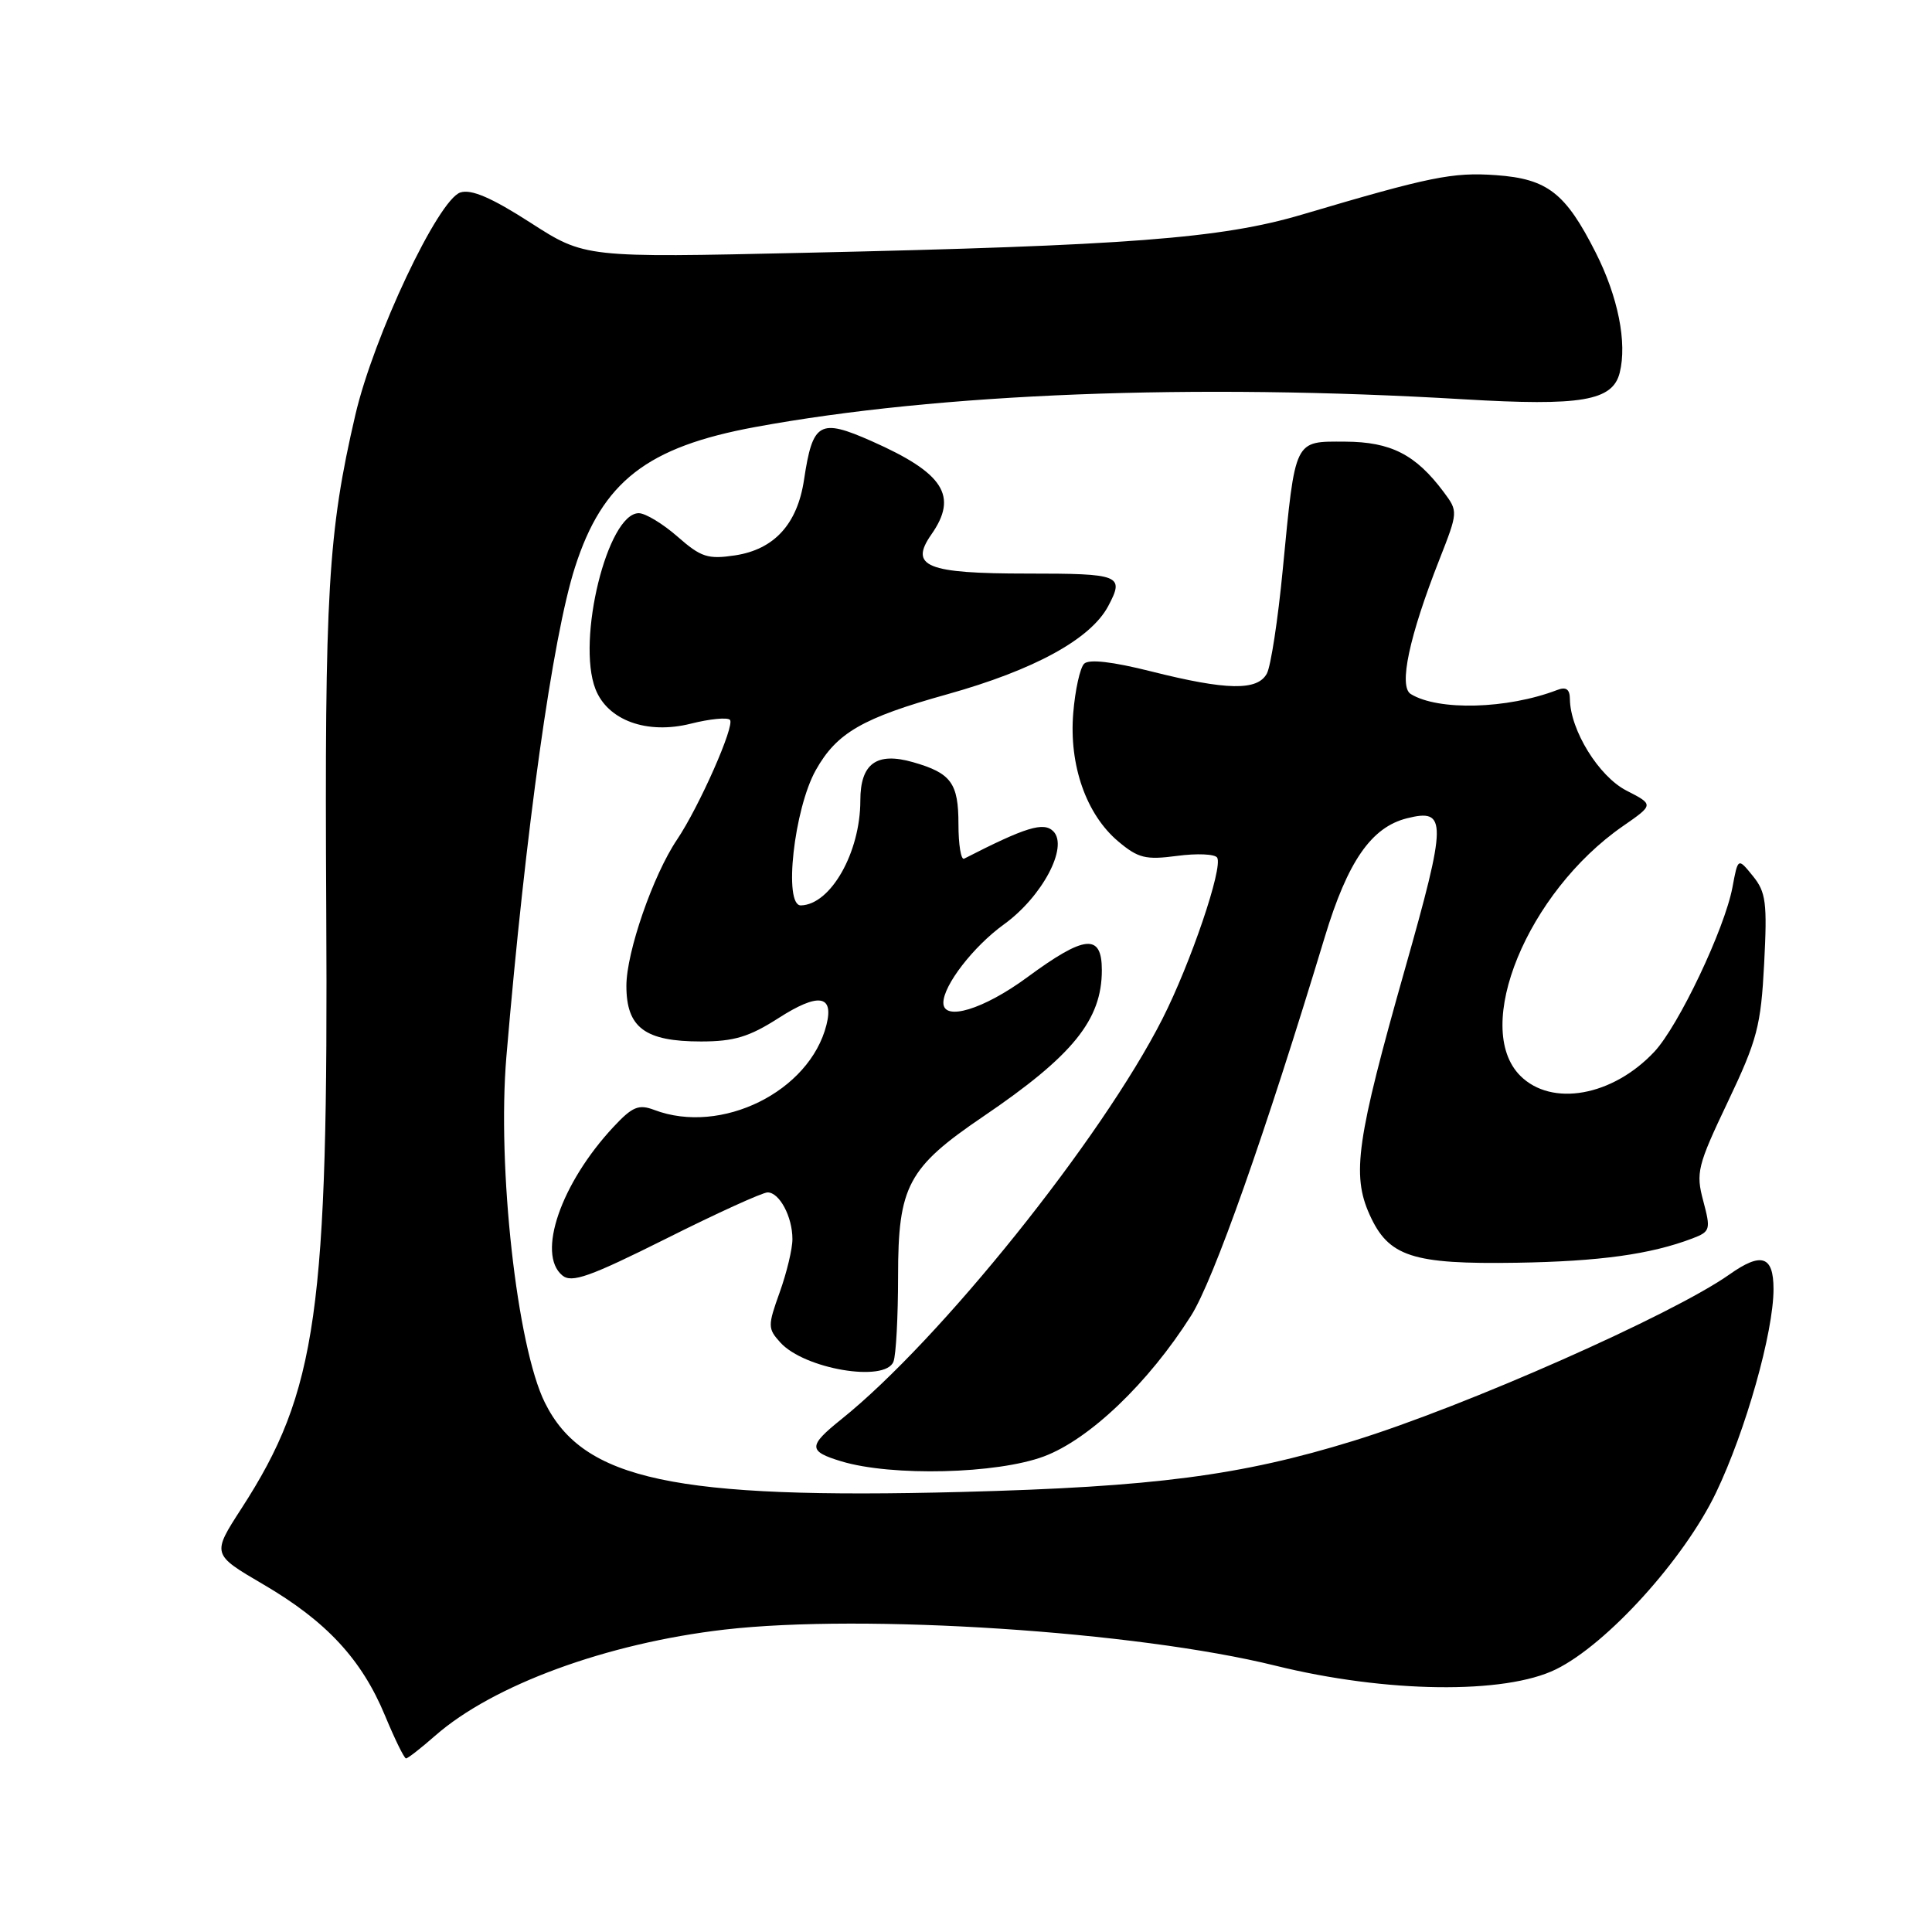 <?xml version="1.0" encoding="UTF-8" standalone="no"?>
<!DOCTYPE svg PUBLIC "-//W3C//DTD SVG 1.1//EN" "http://www.w3.org/Graphics/SVG/1.1/DTD/svg11.dtd" >
<svg xmlns="http://www.w3.org/2000/svg" xmlns:xlink="http://www.w3.org/1999/xlink" version="1.1" viewBox="0 0 256 256">
 <g >
 <path fill="currentColor"
d=" M 57.65 230.00 C 65.33 223.26 80.40 217.74 96.00 215.93 C 114.51 213.80 150.54 216.15 169.00 220.71 C 183.65 224.33 199.41 224.53 206.18 221.19 C 212.96 217.86 223.16 206.59 227.38 197.79 C 231.32 189.57 235.00 176.53 235.00 170.81 C 235.00 166.40 233.40 165.87 229.15 168.88 C 221.61 174.20 194.17 186.35 179.34 190.92 C 164.40 195.53 152.93 197.02 127.50 197.69 C 89.33 198.68 77.28 196.11 72.20 185.86 C 68.50 178.41 65.86 154.68 67.10 140.00 C 69.65 109.88 73.22 84.40 76.19 75.16 C 79.83 63.80 85.73 59.22 100.09 56.58 C 124.41 52.10 158.26 50.78 193.98 52.91 C 209.51 53.83 213.68 53.13 214.62 49.39 C 215.62 45.41 214.40 39.32 211.44 33.47 C 207.44 25.56 205.05 23.70 198.24 23.21 C 192.46 22.80 189.52 23.40 172.50 28.44 C 161.82 31.60 149.45 32.55 106.50 33.50 C 77.50 34.15 77.50 34.15 70.28 29.50 C 65.15 26.20 62.46 25.04 61.01 25.50 C 58.07 26.43 49.50 44.58 47.08 55.00 C 43.47 70.54 43.00 78.46 43.23 120.50 C 43.52 173.81 42.03 184.37 32.00 199.87 C 28.07 205.95 28.07 205.95 34.87 209.93 C 43.23 214.81 47.92 219.86 51.01 227.31 C 52.31 230.44 53.56 233.00 53.80 233.00 C 54.04 233.00 55.77 231.65 57.65 230.00 Z  M 138.33 192.98 C 144.36 190.72 152.18 183.25 157.82 174.34 C 160.80 169.65 167.65 150.24 175.54 124.16 C 178.57 114.14 181.71 109.61 186.42 108.43 C 191.76 107.09 191.74 108.73 186.15 128.45 C 179.76 151.00 179.09 155.65 181.48 160.95 C 183.99 166.52 187.11 167.54 201.00 167.32 C 211.95 167.14 218.70 166.21 224.25 164.10 C 226.63 163.19 226.70 162.93 225.69 159.13 C 224.69 155.39 224.91 154.48 228.95 145.99 C 232.85 137.79 233.33 135.94 233.76 127.68 C 234.18 119.60 234.00 118.21 232.26 116.07 C 230.29 113.64 230.29 113.64 229.56 117.57 C 228.52 123.09 222.42 135.94 219.20 139.37 C 213.67 145.26 205.61 146.70 201.45 142.55 C 195.03 136.13 202.38 118.25 215.04 109.47 C 219.15 106.62 219.15 106.62 215.50 104.75 C 211.85 102.87 208.07 96.76 208.02 92.64 C 208.01 91.32 207.52 90.97 206.33 91.43 C 199.73 93.96 190.58 94.21 186.93 91.96 C 185.31 90.96 186.72 84.33 190.73 74.14 C 193.21 67.82 193.21 67.76 191.30 65.20 C 187.59 60.23 184.31 58.55 178.24 58.52 C 171.43 58.50 171.66 58.02 169.97 75.49 C 169.34 82.08 168.39 88.27 167.87 89.24 C 166.63 91.56 162.54 91.48 152.56 88.97 C 147.39 87.67 144.29 87.31 143.65 87.95 C 143.11 88.49 142.46 91.43 142.21 94.49 C 141.64 101.39 143.93 107.92 148.17 111.49 C 150.82 113.72 151.81 113.96 155.97 113.41 C 158.60 113.06 160.98 113.16 161.28 113.64 C 162.08 114.94 157.77 127.63 154.03 135.00 C 145.95 150.91 124.54 177.60 111.47 188.07 C 107.06 191.61 107.06 192.30 111.50 193.64 C 118.18 195.65 132.10 195.31 138.33 192.98 Z  M 118.39 180.42 C 118.73 179.55 119.00 174.44 119.00 169.07 C 119.00 157.15 120.30 154.72 130.27 147.95 C 142.16 139.88 146.00 135.14 146.00 128.55 C 146.00 123.66 143.75 123.87 136.11 129.50 C 130.32 133.76 125.00 135.37 125.00 132.87 C 125.00 130.56 128.99 125.40 133.02 122.49 C 138.09 118.83 141.61 112.21 139.57 110.15 C 138.29 108.87 135.93 109.59 127.75 113.78 C 127.34 113.99 127.00 111.93 127.00 109.21 C 127.00 103.76 126.04 102.44 120.97 100.99 C 116.15 99.61 114.00 101.18 114.00 106.07 C 114.00 112.95 110.07 119.88 106.12 119.97 C 103.79 120.02 105.21 107.19 108.10 102.04 C 110.88 97.09 114.29 95.13 125.50 92.00 C 137.03 88.78 144.51 84.69 146.84 80.32 C 149.02 76.21 148.49 76.00 136.12 76.00 C 122.76 76.00 120.45 75.06 123.41 70.82 C 126.99 65.71 125.06 62.69 115.51 58.46 C 108.60 55.40 107.69 55.92 106.54 63.56 C 105.66 69.44 102.60 72.80 97.40 73.59 C 93.79 74.13 92.89 73.84 89.77 71.10 C 87.83 69.40 85.52 68.00 84.64 68.00 C 80.51 68.00 76.37 84.80 78.90 91.30 C 80.52 95.46 85.73 97.35 91.54 95.89 C 94.04 95.26 96.36 95.03 96.72 95.38 C 97.42 96.09 92.65 106.89 89.70 111.27 C 86.53 115.98 83.00 126.17 83.00 130.63 C 83.00 136.17 85.46 138.00 92.88 138.00 C 97.26 138.00 99.27 137.39 103.13 134.92 C 108.42 131.52 110.52 131.81 109.51 135.80 C 107.29 144.64 95.56 150.44 86.69 147.07 C 84.62 146.29 83.80 146.63 81.29 149.32 C 74.32 156.79 71.09 166.17 74.51 169.00 C 75.75 170.04 78.13 169.19 88.26 164.13 C 94.99 160.75 101.05 158.00 101.71 158.00 C 103.28 158.00 105.00 161.22 105.00 164.18 C 105.01 165.46 104.25 168.62 103.32 171.22 C 101.72 175.68 101.72 176.04 103.40 177.89 C 106.59 181.41 117.32 183.22 118.39 180.42 Z "/>
</g>
</svg>